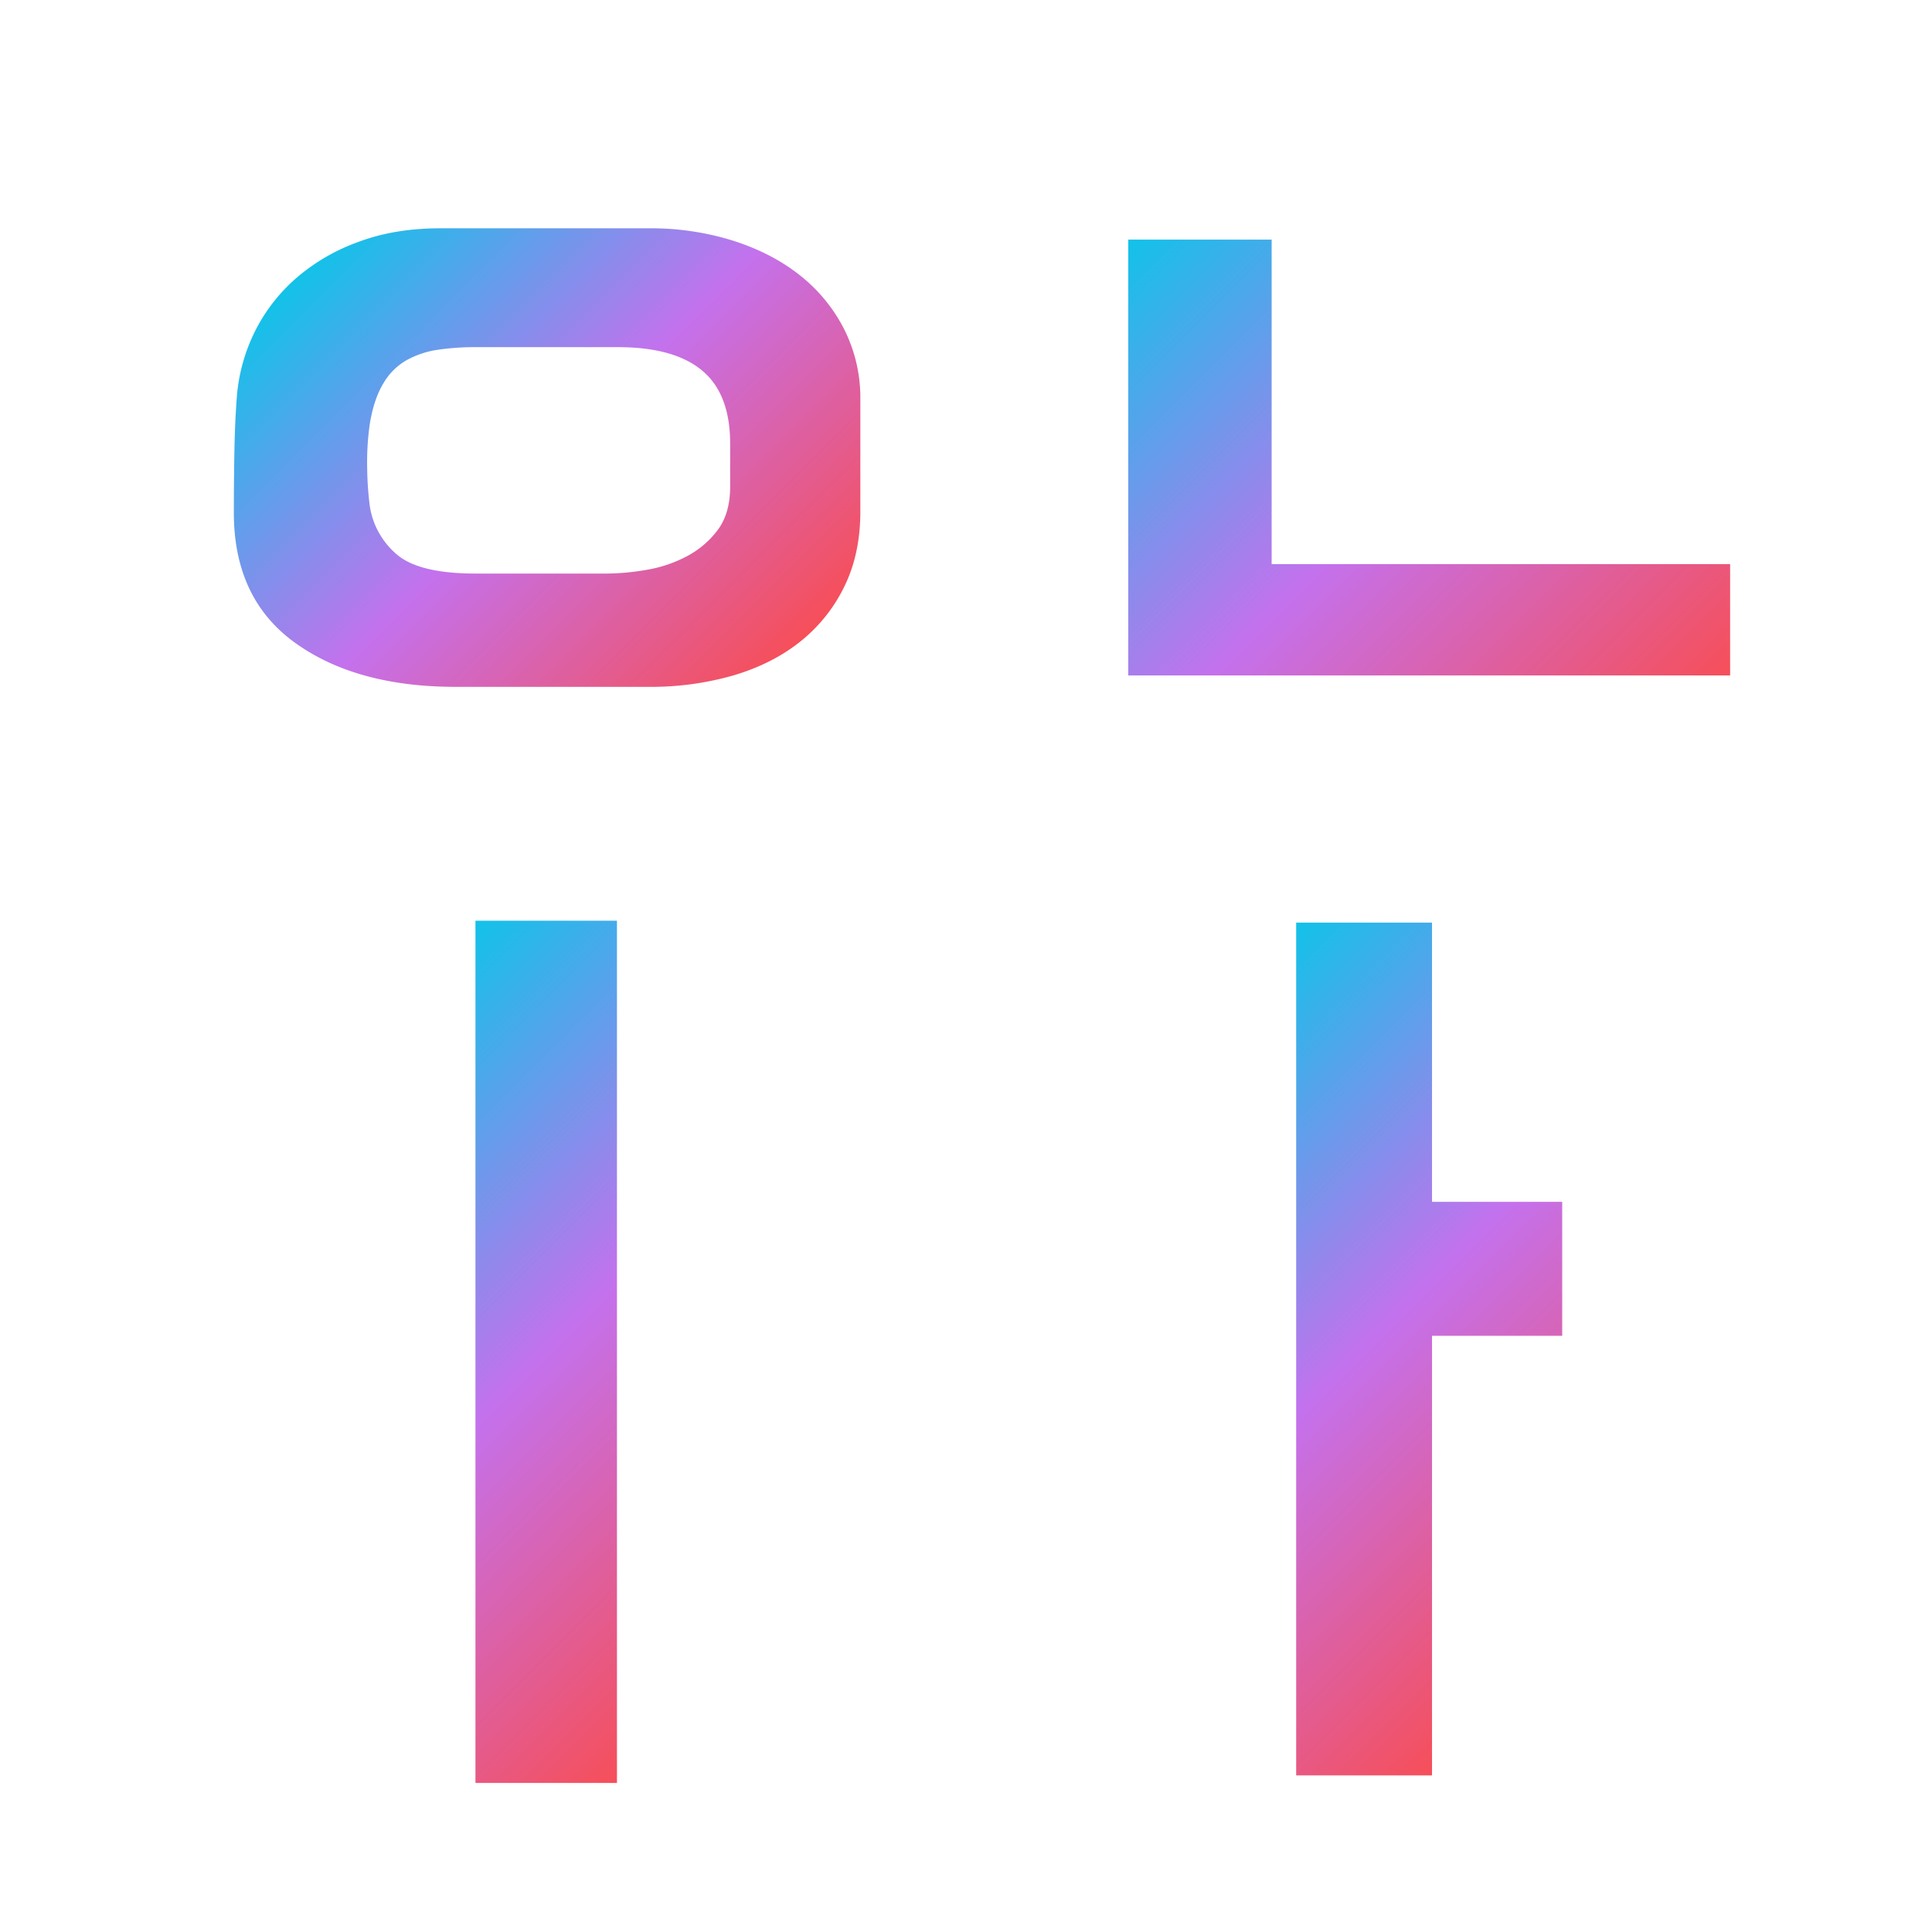<svg id="Layer_1" data-name="Layer 1" xmlns="http://www.w3.org/2000/svg" xmlns:xlink="http://www.w3.org/1999/xlink" viewBox="0 0 1024 1024"><defs><style>.cls-1{fill:url(#linear-gradient);}.cls-2{fill:url(#linear-gradient-2);}.cls-3{fill:url(#linear-gradient-3);}.cls-4{fill:url(#linear-gradient-4);}</style><linearGradient id="linear-gradient" x1="175.3" y1="128.73" x2="405.77" y2="359.2" gradientUnits="userSpaceOnUse"><stop offset="0" stop-color="#12c2e9"/><stop offset="0.5" stop-color="#c471ed"/><stop offset="1" stop-color="#f64f59"/></linearGradient><linearGradient id="linear-gradient-2" x1="577" y1="148" x2="852" y2="423" xlink:href="#linear-gradient"/><linearGradient id="linear-gradient-3" x1="156.5" y1="583.5" x2="422.5" y2="849.5" xlink:href="#linear-gradient"/><linearGradient id="linear-gradient-4" x1="592" y1="584" x2="854" y2="846" xlink:href="#linear-gradient"/></defs><title>Artboard 1</title><path class="cls-1" d="M343.85,121a146.2,146.2,0,0,1,44.8,6.6q20.63,6.6,35.46,18.42a86.05,86.05,0,0,1,23.37,28.58A80.8,80.8,0,0,1,456,211.71v59.38q0,22.55-8.52,39.86a84.48,84.48,0,0,1-23.37,29.14Q409.28,351.91,388.65,358a158.28,158.28,0,0,1-44.8,6.05H241.59q-52.78,0-85.22-23.37t-32.43-69q0-14.29.27-31.06t1.38-31.07a94.6,94.6,0,0,1,9.62-34.08,91.76,91.76,0,0,1,21.71-28,104.43,104.43,0,0,1,33-19.24Q209.16,121,233.34,121ZM321.5,304a127.68,127.68,0,0,0,20.91-1.93,70.19,70.19,0,0,0,21.47-7.15,48.75,48.75,0,0,0,16.51-14q6.62-8.81,6.61-23.12V235.19q0-26.41-14.86-38.8T327.55,184H252.14a134.15,134.15,0,0,0-20.09,1.38,48.87,48.87,0,0,0-16.52,5.5,33.34,33.34,0,0,0-12.38,12.39q-5,8.25-7.16,21.46a143.49,143.49,0,0,0-1.37,23.67A170.71,170.71,0,0,0,196,268.22a41.77,41.77,0,0,0,14.59,25.87Q222.42,304,252.14,304Z"/><path class="cls-2" d="M674,299H917v59H598V127h76Z"/><path class="cls-3" d="M327,945H252V488h75Z"/><path class="cls-4" d="M828,637v71H759V941H687V489h72V637Z"/></svg>